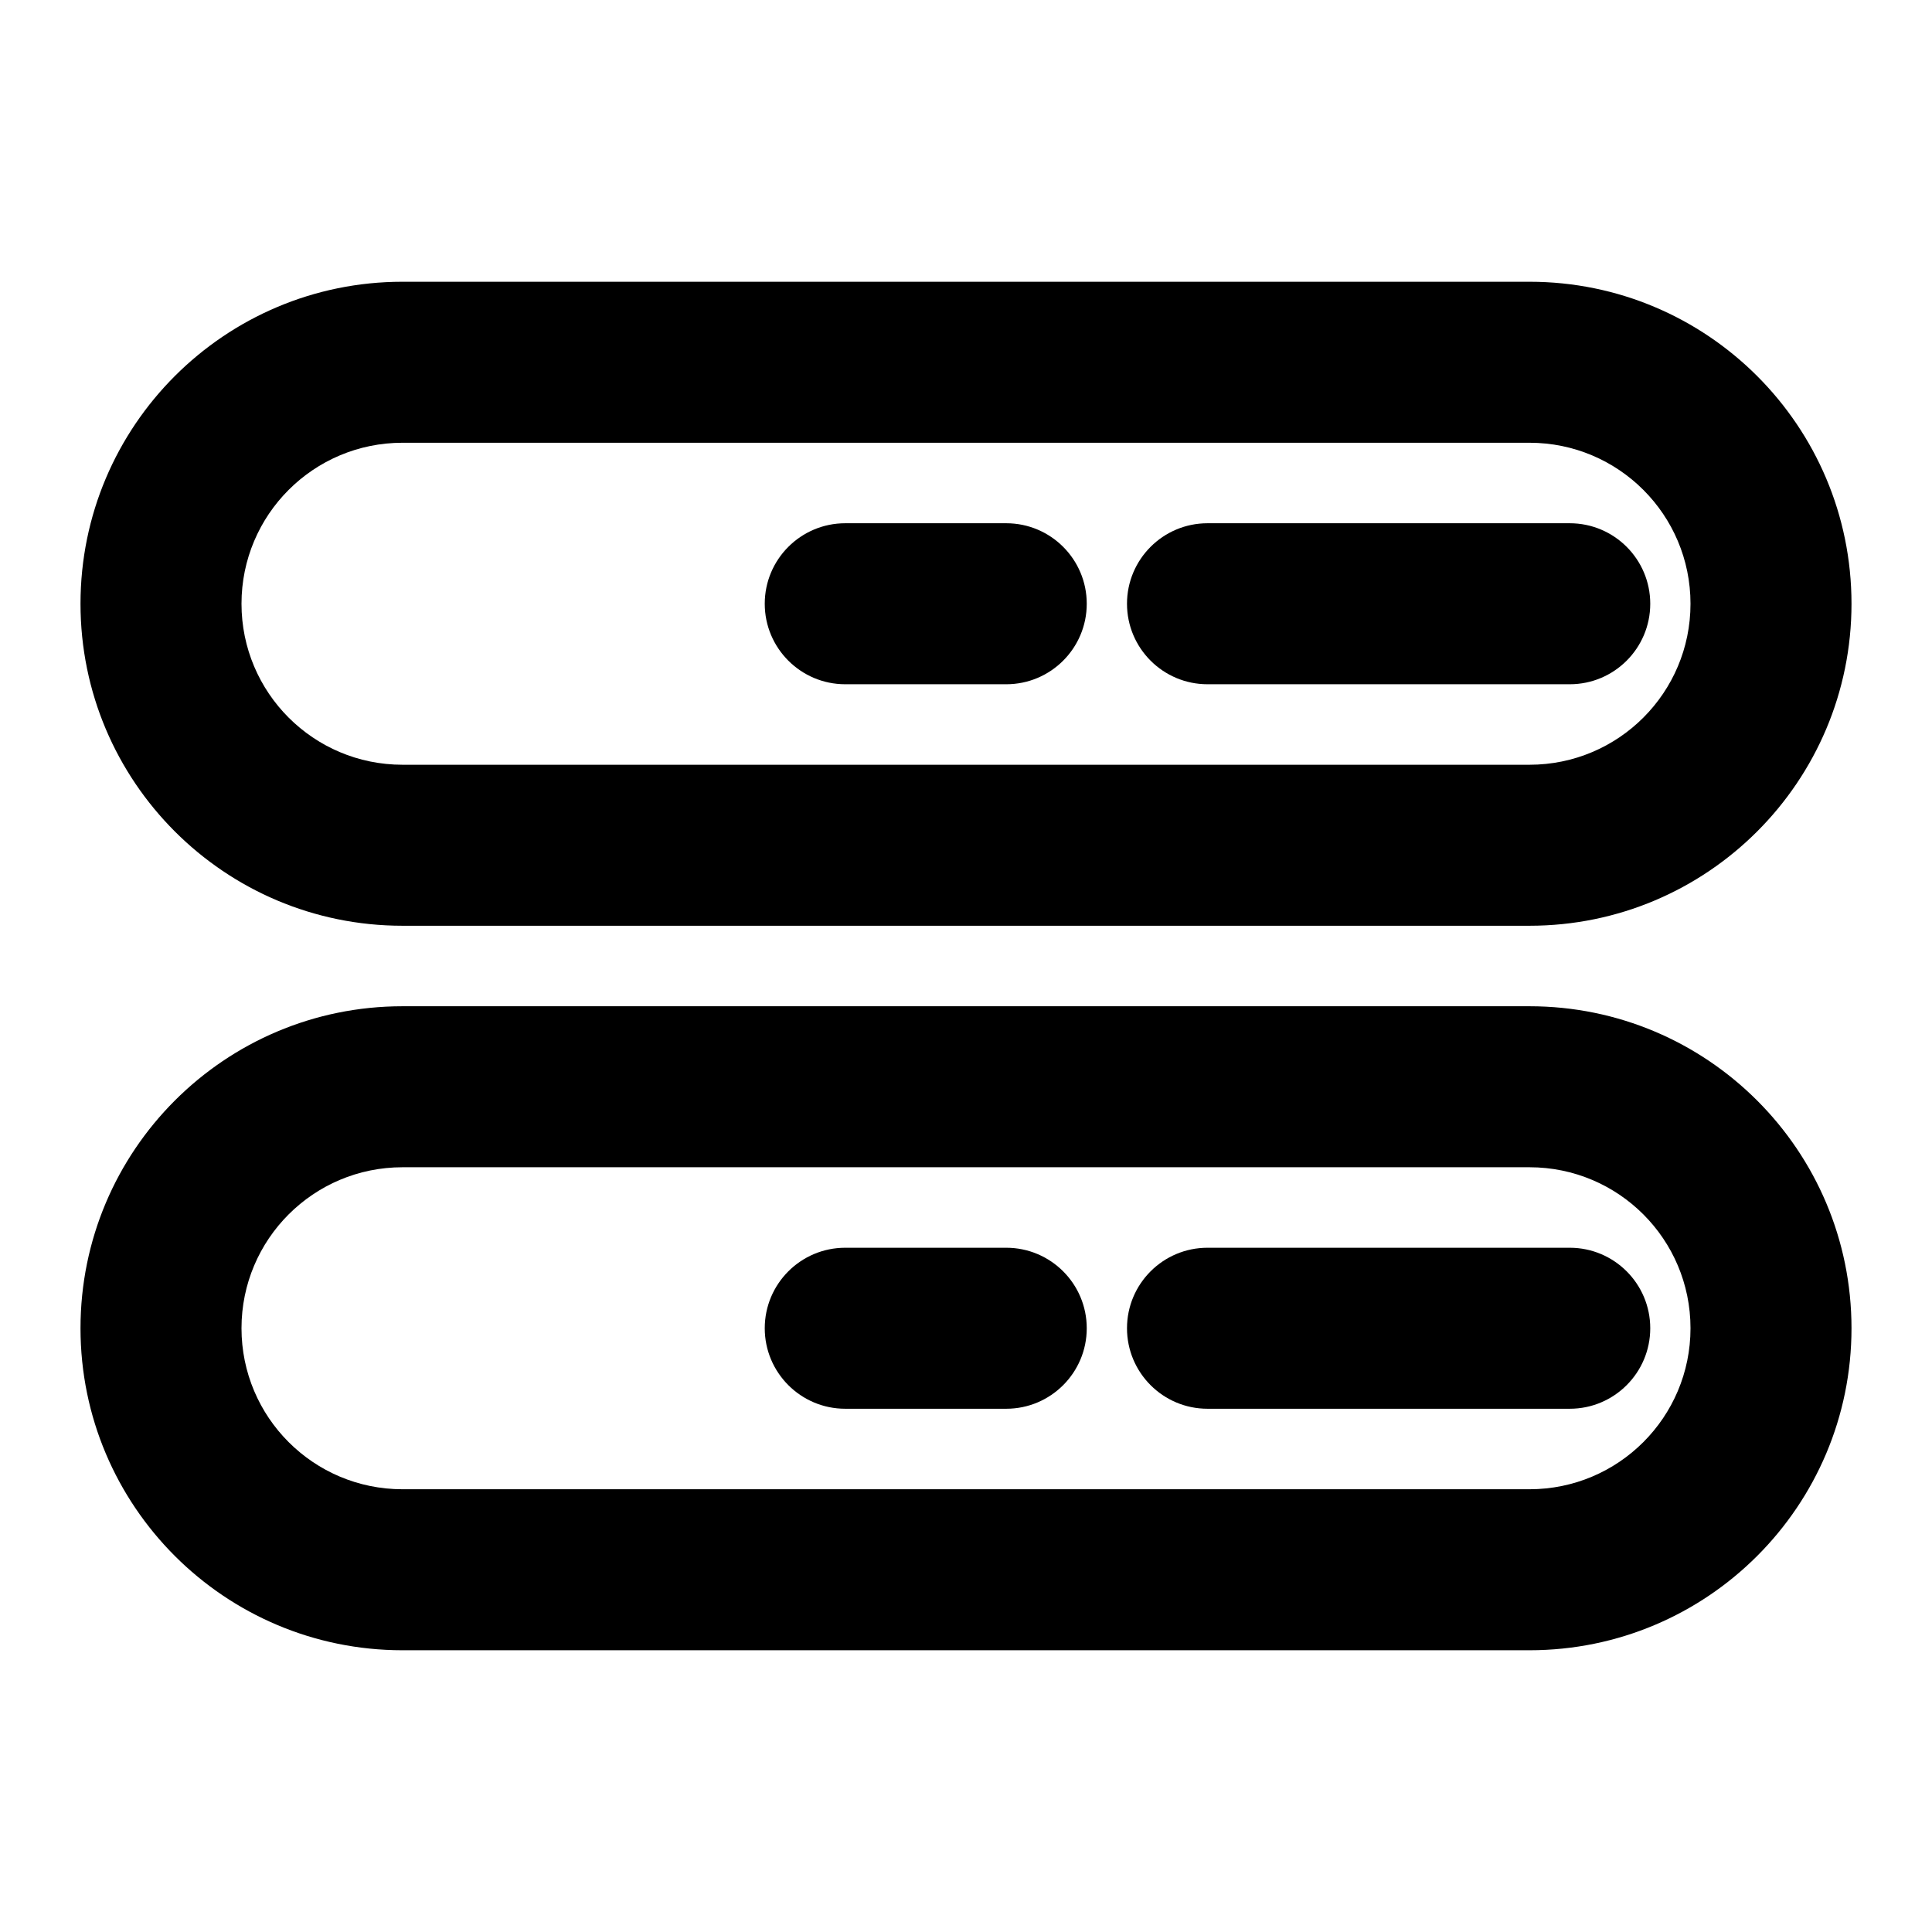 <svg width="24" height="24" viewBox="0 0 24 24" fill="none" xmlns="http://www.w3.org/2000/svg">
<path d="M15 6.5C14.448 6.5 14 6.948 14 7.5C14 8.052 14.448 8.5 15 8.5H19.5C20.052 8.5 20.5 8.052 20.5 7.5C20.5 6.948 20.052 6.5 19.5 6.5H15Z" fill="black"/>
<path d="M9.5 7.5C9.5 6.948 9.948 6.5 10.5 6.5H12.5C13.052 6.5 13.5 6.948 13.5 7.5C13.5 8.052 13.052 8.5 12.5 8.5H10.5C9.948 8.5 9.5 8.052 9.5 7.5Z" fill="black"/>
<path fill-rule="evenodd" clip-rule="evenodd" d="M5 3.5C2.791 3.5 1 5.291 1 7.5C1 9.709 2.791 11.5 5 11.5H19C21.209 11.5 23 9.709 23 7.5C23 5.291 21.209 3.5 19 3.5H5ZM19 5.5C20.105 5.5 21 6.395 21 7.5C21 8.605 20.105 9.5 19 9.5H5C3.895 9.5 3 8.605 3 7.5C3 6.395 3.895 5.5 5 5.5H19Z" fill="black"/>
<path d="M14 16.5C14 15.948 14.448 15.5 15 15.5H19.5C20.052 15.5 20.5 15.948 20.5 16.5C20.5 17.052 20.052 17.5 19.5 17.5H15C14.448 17.5 14 17.052 14 16.5Z" fill="black"/>
<path d="M10.5 15.5C9.948 15.5 9.5 15.948 9.5 16.5C9.5 17.052 9.948 17.5 10.5 17.5H12.5C13.052 17.5 13.5 17.052 13.5 16.5C13.5 15.948 13.052 15.5 12.5 15.5H10.5Z" fill="black"/>
<path fill-rule="evenodd" clip-rule="evenodd" d="M5 12.5C2.791 12.5 1 14.291 1 16.5C1 18.709 2.791 20.5 5 20.5H19C21.209 20.5 23 18.709 23 16.5C23 14.291 21.209 12.5 19 12.5H5ZM19 14.5C20.105 14.5 21 15.395 21 16.5C21 17.605 20.105 18.5 19 18.5H5C3.895 18.5 3 17.605 3 16.5C3 15.395 3.895 14.5 5 14.5H19Z" fill="black"/>
</svg>
